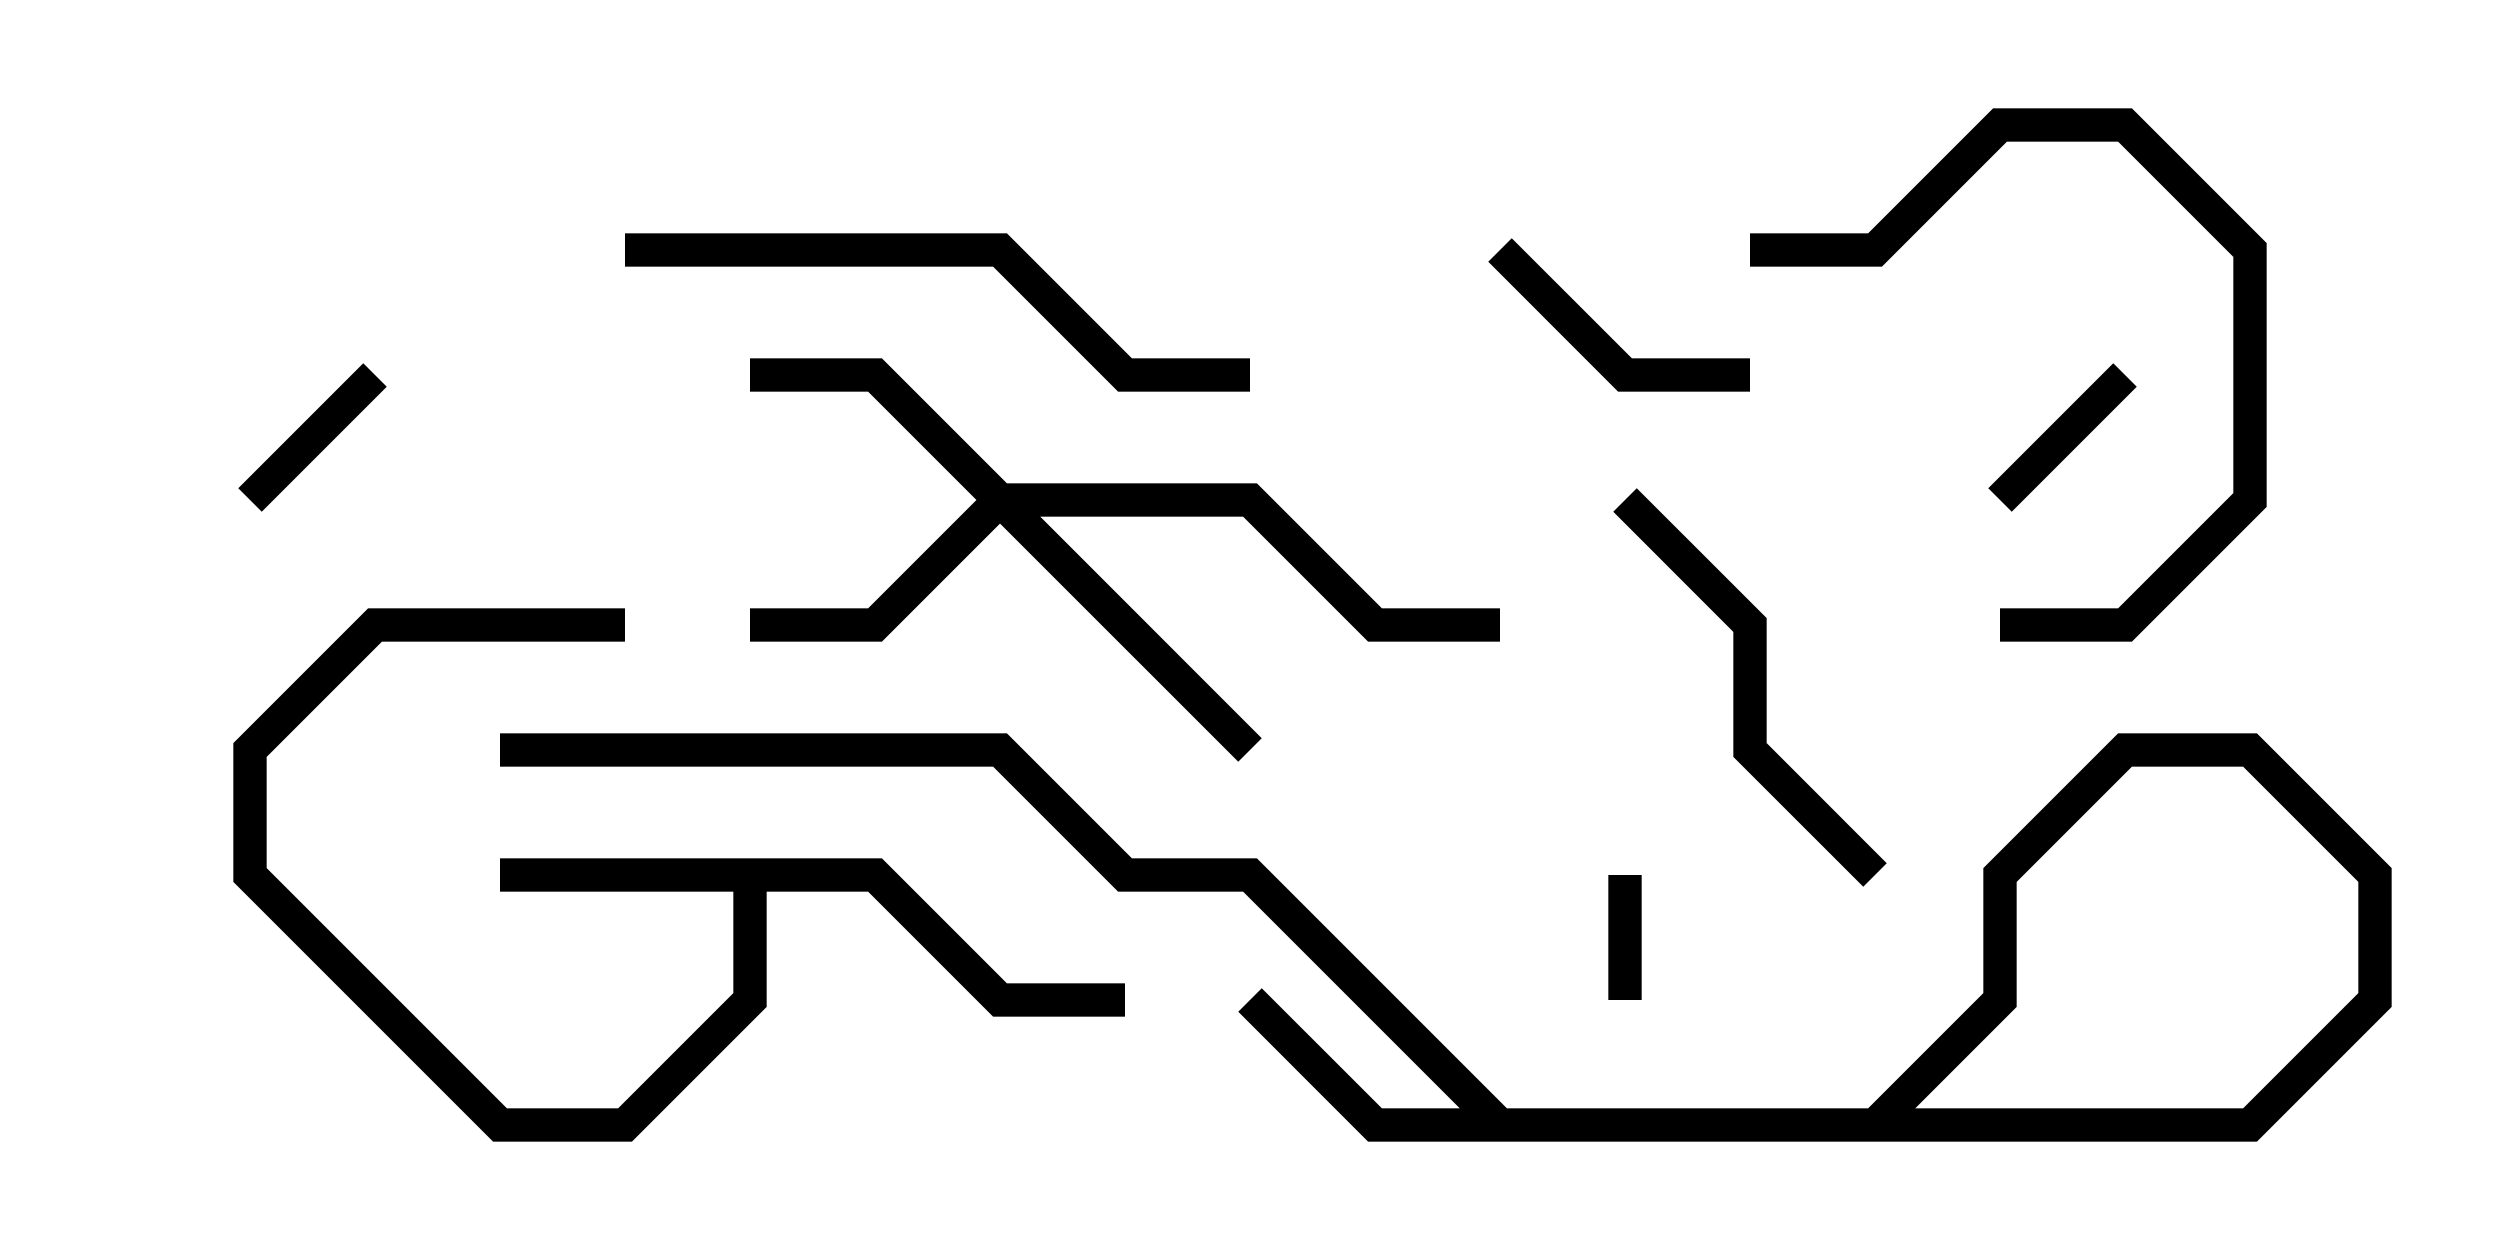 <svg version="1.1" width="30" height="15" xmlns="http://www.w3.org/2000/svg"><path d="M10.583,10.3L12.083,11.8L13.5,11.8L13.5,12.2L11.917,12.2L10.417,10.7L9.2,10.7L9.2,12.083L7.583,13.7L5.917,13.7L2.8,10.583L2.8,8.917L4.417,7.3L7.5,7.3L7.5,7.7L4.583,7.7L3.2,9.083L3.2,10.417L6.083,13.3L7.417,13.3L8.8,11.917L8.8,10.7L6,10.7L6,10.3z" stroke="none"/><path d="M12.083,5.8L15.083,5.8L16.583,7.3L18,7.3L18,7.7L16.417,7.7L14.917,6.2L12.483,6.2L15.141,8.859L14.859,9.141L12,6.283L10.583,7.7L9,7.7L9,7.3L10.417,7.3L11.717,6L10.417,4.7L9,4.7L9,4.3L10.583,4.3z" stroke="none"/><path d="M19.7,12L19.3,12L19.3,10.5L19.7,10.5z" stroke="none"/><path d="M3.141,6.141L2.859,5.859L4.359,4.359L4.641,4.641z" stroke="none"/><path d="M25.359,4.359L25.641,4.641L24.141,6.141L23.859,5.859z" stroke="none"/><path d="M21,4.3L21,4.7L19.417,4.7L17.859,3.141L18.141,2.859L19.583,4.3z" stroke="none"/><path d="M24,7.7L24,7.3L25.417,7.3L26.8,5.917L26.8,3.083L25.417,1.7L24.083,1.7L22.583,3.2L21,3.2L21,2.8L22.417,2.8L23.917,1.3L25.583,1.3L27.2,2.917L27.2,6.083L25.583,7.7z" stroke="none"/><path d="M19.359,6.141L19.641,5.859L21.2,7.417L21.2,8.917L22.641,10.359L22.359,10.641L20.8,9.083L20.8,7.583z" stroke="none"/><path d="M15,4.3L15,4.7L13.417,4.7L11.917,3.2L7.5,3.2L7.5,2.8L12.083,2.8L13.583,4.3z" stroke="none"/><path d="M6,9.2L6,8.8L12.083,8.8L13.583,10.3L15.083,10.3L18.083,13.3L26.917,13.3L28.3,11.917L28.3,10.583L26.917,9.2L25.583,9.2L24.2,10.583L24.2,12.083L22.583,13.7L16.417,13.7L14.859,12.141L15.141,11.859L16.583,13.3L22.417,13.3L23.8,11.917L23.8,10.417L25.417,8.8L27.083,8.8L28.7,10.417L28.7,12.083L27.083,13.7L17.917,13.7L14.917,10.7L13.417,10.7L11.917,9.2z" stroke="none"/></svg>